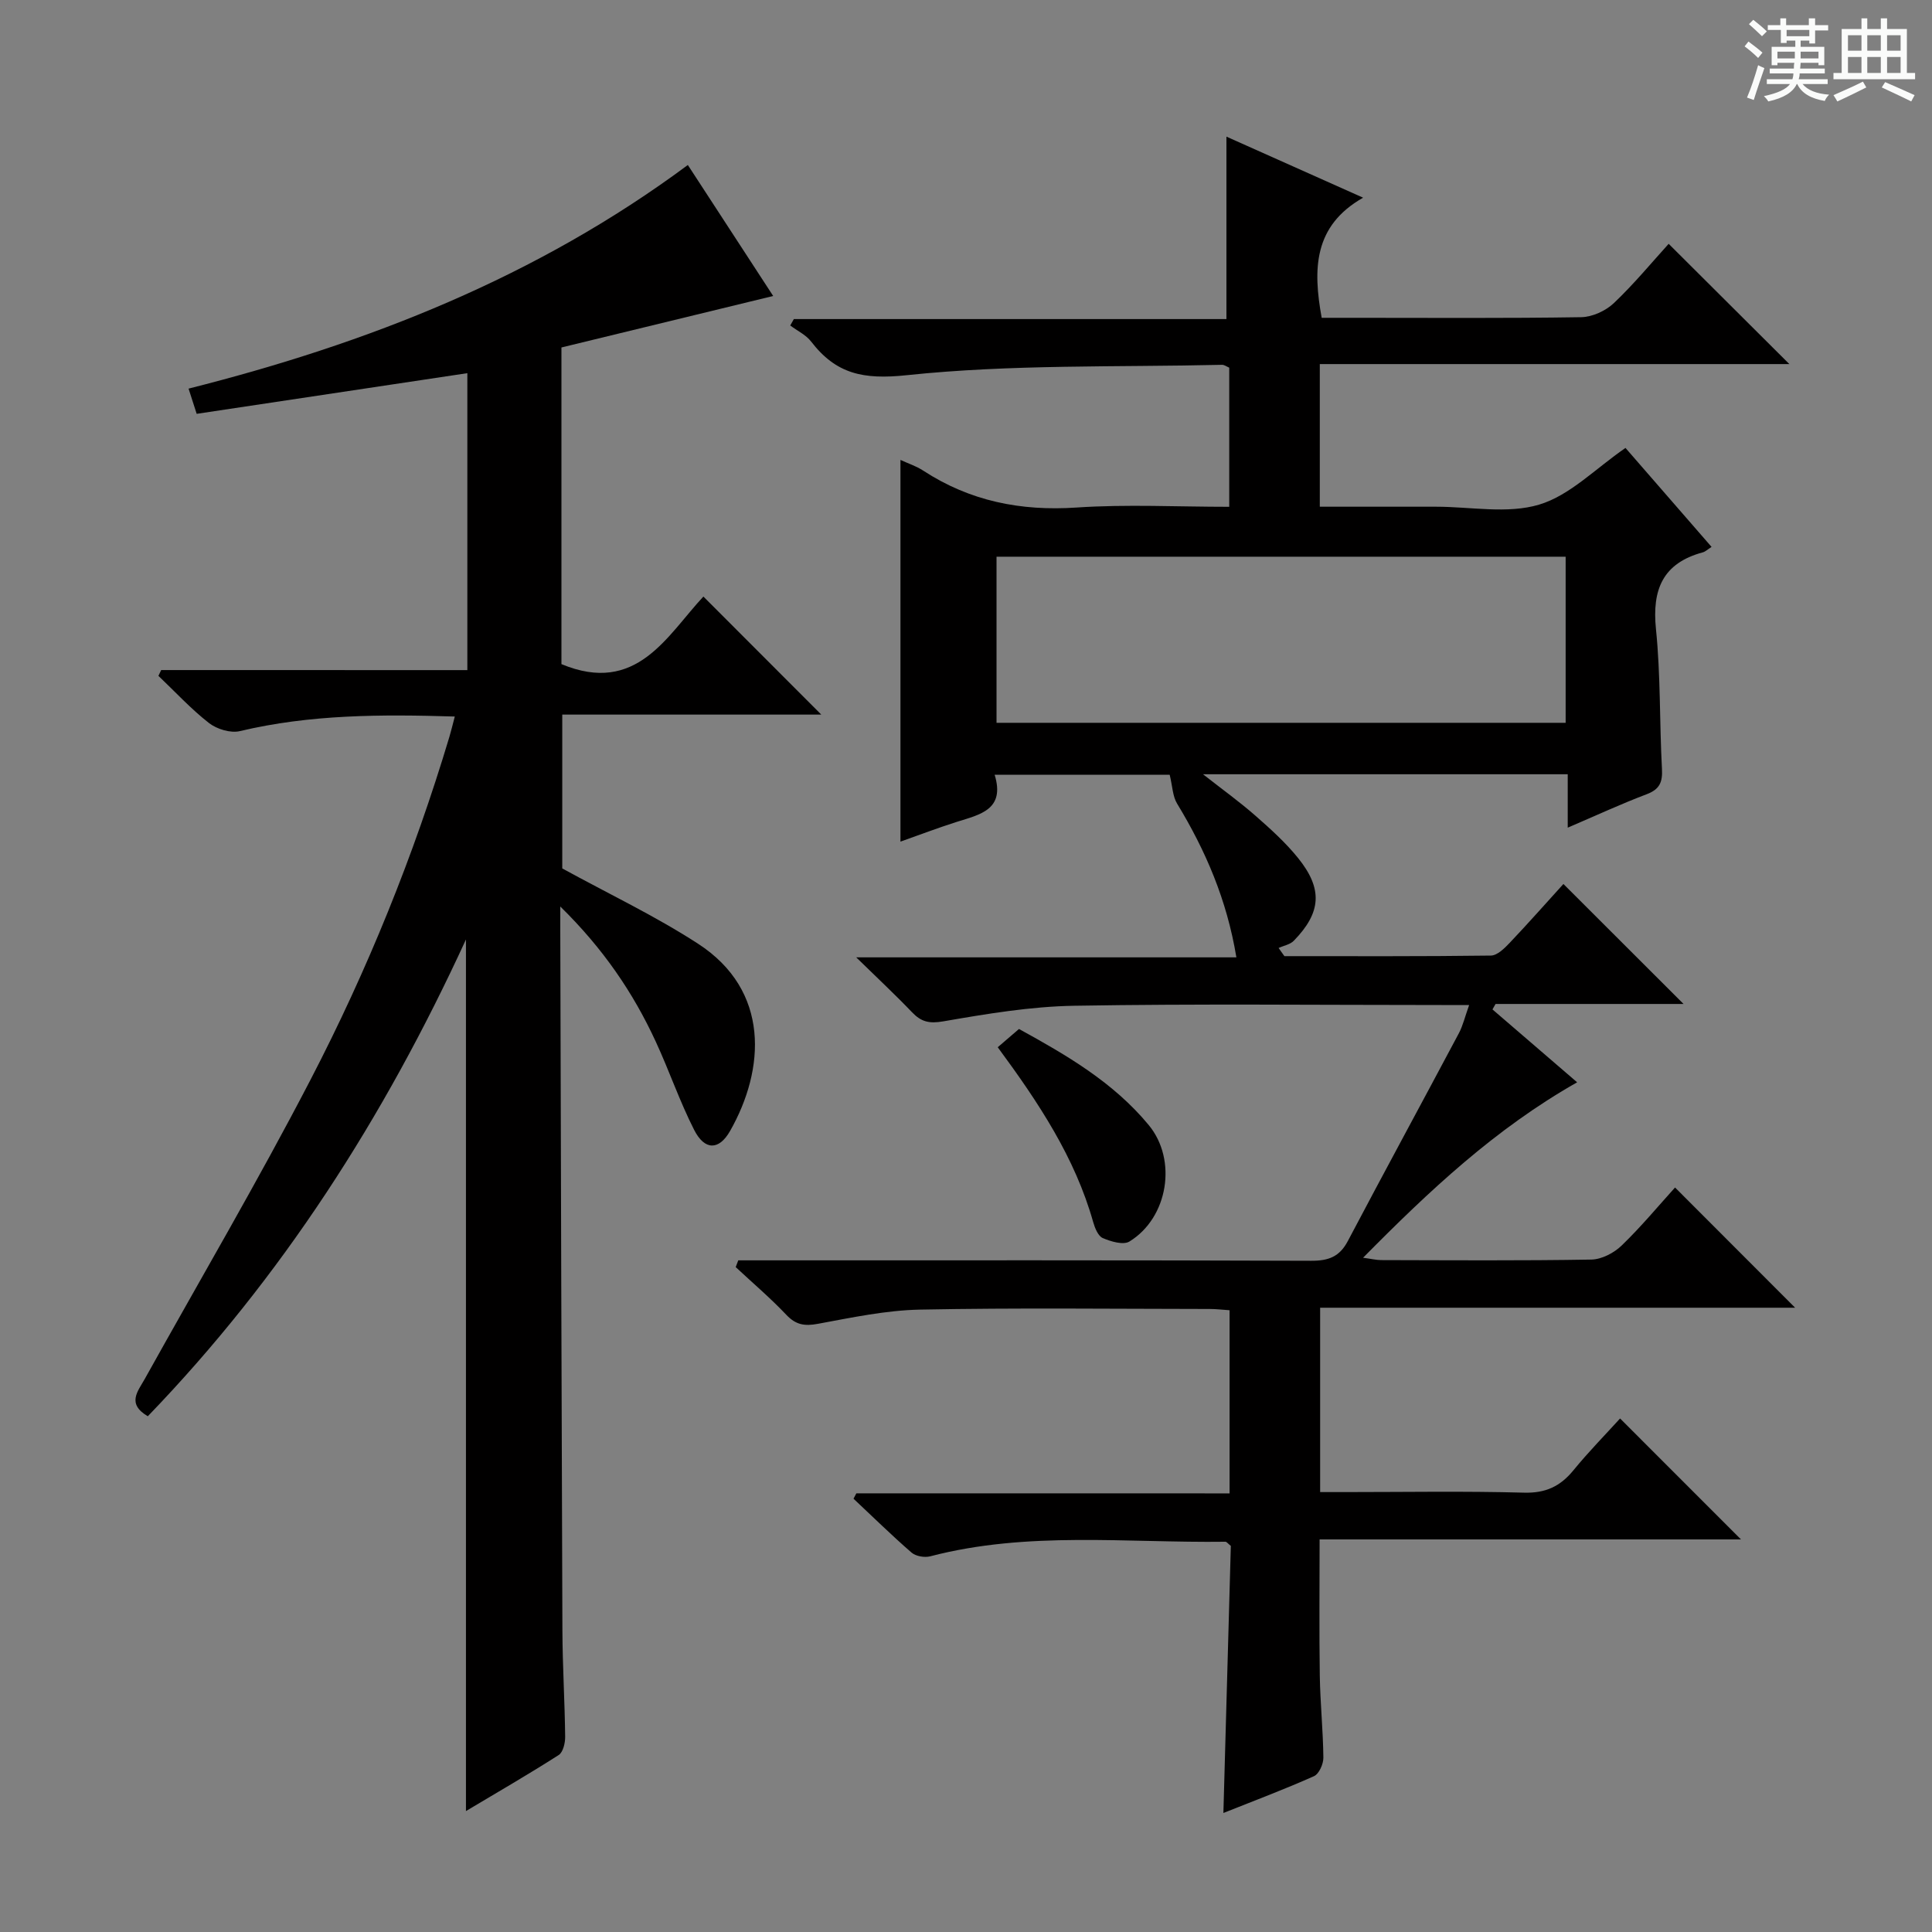 <svg enable-background="new 0 0 400 400" viewBox="0 0 400 400" xmlns="http://www.w3.org/2000/svg"><rect x="0" y="0" width="400" height="400" fill="#808080" stroke="none"/><path d="m361.2 9.6.8-1c.9.7 1.9 1.4 2.9 2.3l-.9 1.1c-1-1-2-1.8-2.8-2.4zm.5 10.6c.9-2.1 1.6-4.3 2.3-6.7.4.2.8.4 1.3.6-.7 2.1-1.5 4.3-2.2 6.6zm.4-15.2.9-.9c1 .8 2 1.6 2.8 2.4l-1 1c-.9-.9-1.8-1.7-2.7-2.5zm12.5-1.2h1.2v1.4h2.7v1.1h-2.7v2.7h-1.2v-.6h-1.8v1.3h4.9v3.8h-1.2v-.5h-3.7c0 .4-.1.9-.1 1.2h5.1v1h-5.2c0 .5-.1.9-.2 1.2h6v1h-5.2c1.1 1.3 2.9 2 5.5 2.2-.4.4-.7.8-.9 1.3-2.9-.5-4.8-1.6-5.7-3.5h-.1c-.8 1.7-2.7 2.9-5.9 3.6-.2-.4-.6-.8-.9-1.1 2.8-.6 4.6-1.4 5.4-2.5h-4.8v-1h5.3c.1-.3.2-.7.2-1.2h-4.9v-1h5c0-.4 0-.8.1-1.2h-3.5v.5h-1.2v-3.8h4.9v-1.3h-1.8v.5h-1.2v-2.7h-2.7v-1h2.6v-1.4h1.2v1.4h4.7v-1.4zm-6.6 8.3h3.6c0-.4 0-.9 0-1.4h-3.6zm1.9-4.6h4.7v-1.3h-4.7zm6.6 3.2h-3.7v1.4h3.7z" fill="#fafbfa"/><path d="m385.3 3.8h1.3v2.2h2.8v-2.2h1.3v2.2h4.1v9.1h1.7v1.3h-16.9v-1.3h1.7v-9.1h4.1v-2.2zm.4 13.1.7 1.2c-1.8.9-3.8 1.9-6 2.9-.2-.4-.5-.8-.8-1.3 2.3-1 4.3-1.9 6.1-2.8zm-3.1-6.4h2.8v-3.2h-2.8zm0 4.6h2.8v-3.3h-2.8zm4-4.6h2.8v-3.2h-2.8zm0 4.6h2.8v-3.3h-2.8zm3.7 1.9c2.1.9 4.1 1.8 6.1 2.7l-.7 1.3c-2.2-1.1-4.2-2-6.1-2.9zm3.2-9.7h-2.8v3.2h2.8zm-2.8 7.8h2.8v-3.3h-2.8z" fill="#fafbfa"/><g fill="#010000"><path d="m254.57 309.19c0-13.12 0-25.37 0-37.92-1.51-.1-2.79-.26-4.08-.26-20-.02-40-.26-60 .13-7.07.14-14.14 1.65-21.14 2.94-2.75.51-4.56.24-6.54-1.85-3.3-3.49-6.98-6.61-10.49-9.89.18-.47.35-.94.53-1.4h5.13c37.83 0 75.67-.05 113.5.09 3.58.01 5.86-.83 7.57-4.08 7.59-14.39 15.36-28.68 23-43.04.83-1.57 1.24-3.37 2.12-5.83-2.27 0-4.01 0-5.74 0-25.33 0-50.67-.28-76 .15-9.07.15-18.16 1.68-27.13 3.23-2.93.51-4.58.1-6.48-1.89-3.44-3.6-7.09-7-11.55-11.36h78.71c-1.97-11.93-6.39-22.14-12.28-31.84-.92-1.51-.94-3.55-1.53-5.97-11.2 0-23.38 0-36.24 0 2.22 7.24-3.03 8.24-7.84 9.76-3.9 1.24-7.74 2.7-11.66 4.09 0-26.56 0-52.65 0-79.03 1.52.71 3.26 1.27 4.73 2.23 9.68 6.31 20.18 8.4 31.71 7.63 10.41-.7 20.89-.15 31.63-.15 0-9.96 0-19.38 0-28.81-.57-.24-1.03-.6-1.48-.59-21.78.51-43.69-.13-65.29 2.15-9.05.96-14.64-.27-19.8-6.97-1.07-1.39-2.86-2.22-4.32-3.32.25-.44.5-.88.75-1.33h89.56c0-12.92 0-25.26 0-37.77 8.69 3.88 17.88 7.98 28.3 12.64-10.28 5.83-10.41 14.78-8.58 24.87h6.73c15.67 0 31.34.12 47-.13 2.3-.04 5.07-1.31 6.76-2.91 4.2-3.99 7.91-8.49 11.35-12.28 8.36 8.33 16.52 16.46 24.99 24.9-32.31 0-64.68 0-97.22 0v29.53h22.06 2c7.17 0 14.8 1.54 21.37-.44 6.36-1.91 11.62-7.44 17.86-11.73 5.59 6.43 11.56 13.29 17.82 20.49-.81.52-1.26.97-1.79 1.12-8.3 2.24-10.56 7.68-9.72 15.91.98 9.58.72 19.28 1.24 28.92.15 2.74-.46 4.24-3.17 5.26-5.26 1.99-10.37 4.36-16.34 6.92 0-4.05 0-7.43 0-11.06-25.25 0-49.85 0-75.51 0 4.06 3.18 7.59 5.72 10.85 8.58 3.11 2.73 6.24 5.55 8.83 8.76 5.17 6.41 4.81 11.29-.89 17.14-.76.78-2.08 1-3.14 1.49.4.56.8 1.13 1.2 1.69 14.25 0 28.51.07 42.76-.12 1.32-.02 2.83-1.52 3.9-2.65 3.88-4.09 7.61-8.32 11.11-12.17 8.39 8.39 16.57 16.55 24.87 24.84-12.83 0-25.87 0-38.92 0-.21.38-.43.75-.64 1.13 5.75 4.95 11.5 9.9 17.53 15.09-16.95 9.61-30.59 22.42-44.32 36.32 1.7.23 2.73.49 3.77.49 14.5.03 29 .14 43.5-.11 2.13-.04 4.68-1.37 6.26-2.9 4.06-3.92 7.68-8.29 11.06-12.02 8.4 8.41 16.7 16.72 24.86 24.89-32.06 0-65.05 0-98.34 0v38.17h5.23c12.33 0 24.67-.22 37 .12 4.47.12 7.49-1.31 10.21-4.63 3.13-3.83 6.61-7.37 9.66-10.73 8.54 8.55 16.75 16.75 25.03 25.04-28.65 0-57.66 0-87.24 0 0 9.75-.1 19.01.04 28.26.09 5.65.68 11.29.74 16.93.01 1.31-.9 3.37-1.95 3.83-6.04 2.7-12.25 5.03-18.75 7.62.53-18.84 1.04-37.21 1.54-55.3-.62-.49-.87-.87-1.12-.86-20.41.27-40.95-2.25-61.12 3.02-1.17.3-2.98-.01-3.86-.77-4.13-3.58-8.03-7.42-12.02-11.16.2-.37.4-.74.59-1.11 25.61.01 51.14.01 77.27.01zm-48.25-159.54h117.83c0-11.71 0-23.06 0-34.39-39.49 0-78.53 0-117.83 0z"/><path d="m96.76 138.74c0-21.09 0-41.2 0-61.48-18.75 2.82-37.24 5.59-56.04 8.42-.62-1.92-1.1-3.44-1.68-5.22 37.05-9.35 72.05-23.06 103.37-46.3 5.88 9.03 11.74 18.02 17.67 27.12-14.85 3.61-29.37 7.14-43.84 10.66v65.56c15.59 6.48 21.82-5.88 29.39-13.99 8.29 8.3 16.43 16.45 24.41 24.44-17.18 0-35.21 0-53.63 0v31.85c9.59 5.26 19.23 9.83 28.1 15.58 14.98 9.71 13.91 26.02 6.63 38.8-2.3 4.03-5.26 4.02-7.43-.26-3-5.9-5.15-12.23-7.94-18.26-4.68-10.13-10.86-19.24-19.77-27.98v5c.14 48.31.25 96.63.44 144.94.03 7.31.49 14.62.57 21.94.02 1.29-.43 3.22-1.34 3.8-6.26 4-12.69 7.72-19.2 11.6 0-60.12 0-119.76 0-180.45-16.97 36.95-38.19 70.02-65.87 98.71-4.43-2.61-2.04-5.18-.63-7.72 11.48-20.62 23.44-40.99 34.31-61.93 11.79-22.72 21.4-46.44 28.76-71.01.37-1.23.66-2.48 1.12-4.21-15.27-.47-29.96-.44-44.5 3.02-1.93.46-4.77-.41-6.4-1.68-3.74-2.92-7-6.47-10.46-9.76.19-.4.38-.8.57-1.2 21.01.01 42.02.01 63.39.01z"/><path d="m206.57 216.82c1.56-1.34 2.81-2.41 4.4-3.78 9.8 5.38 19.53 11.02 26.86 19.89 5.96 7.21 4.03 19.19-3.99 24.11-1.27.78-3.84.01-5.52-.71-.97-.41-1.64-2.09-1.99-3.32-3.76-13.32-11.23-24.63-19.76-36.19z"/></g></svg>